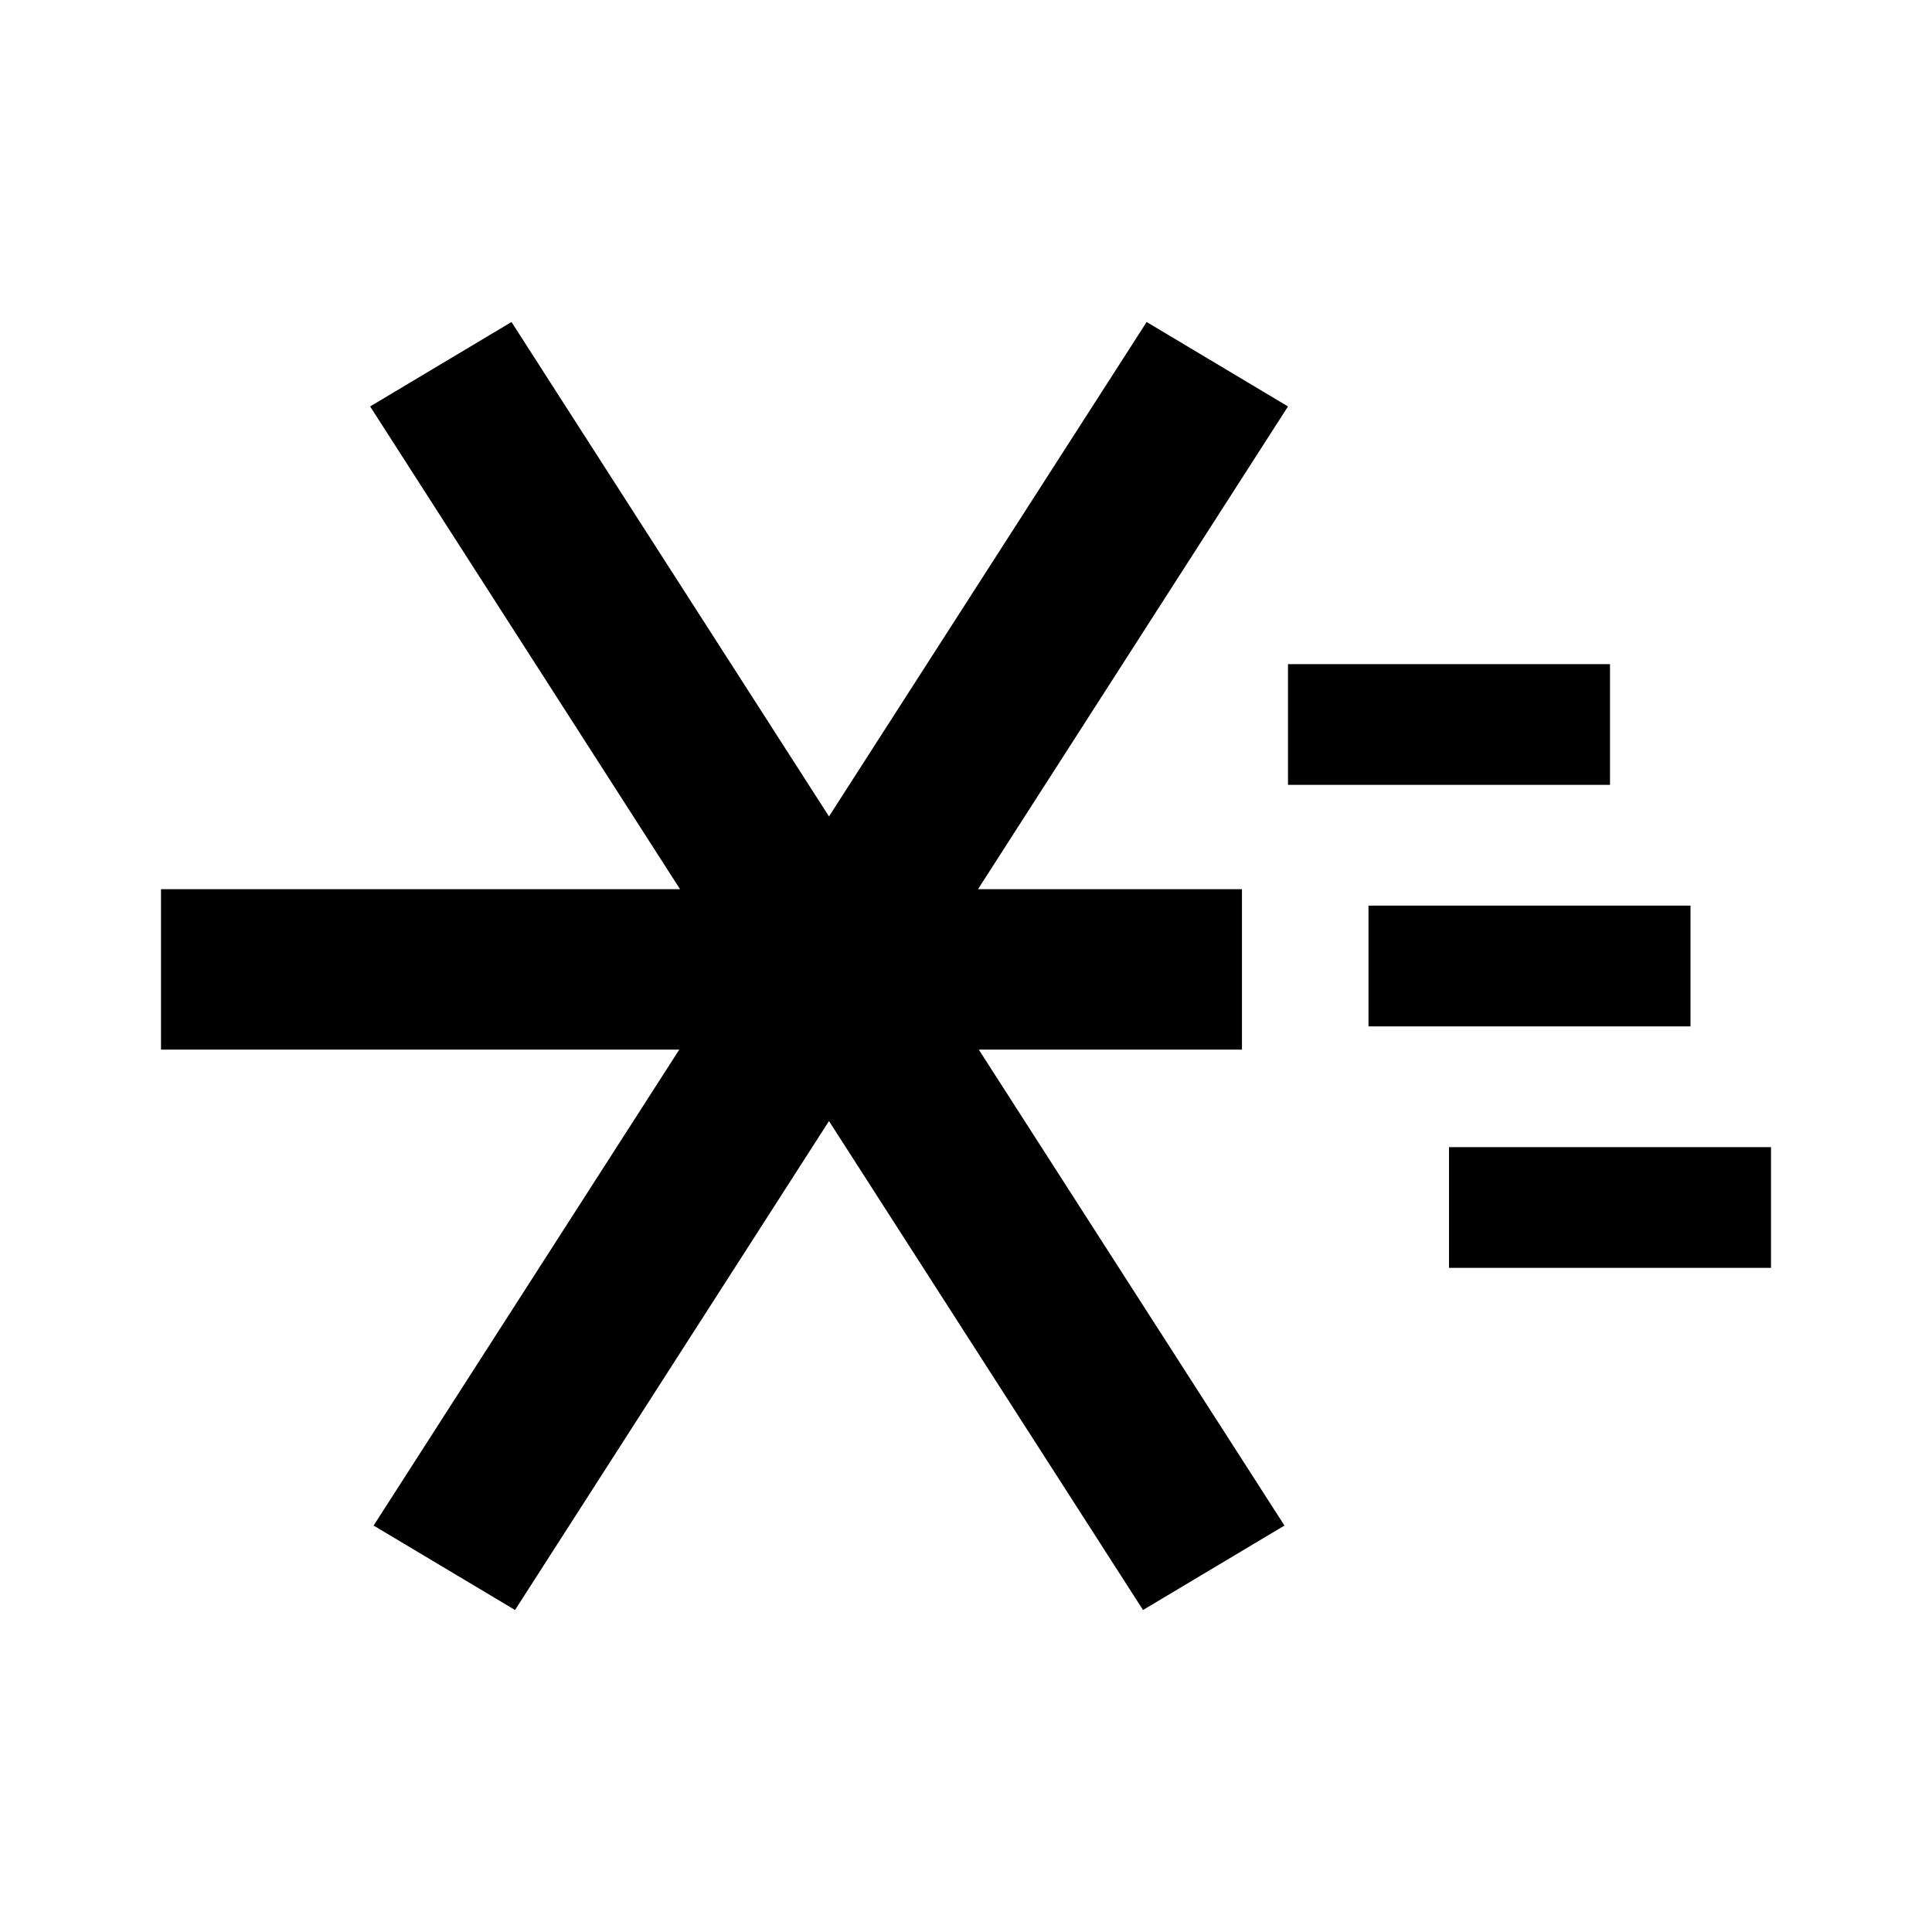 <svg viewBox="0 0 24 24" focusable="false" width="24" height="24" aria-hidden="true" class="svg-icon" xmlns="http://www.w3.org/2000/svg"><path d="m16 5.049-3.851 5.997h3.279v1.993h-3.269l3.797 5.912L14.199 20l-3.901-6.074L6.398 20l-1.757-1.049 3.797-5.912H2v-1.993h6.448l-3.85-5.997L6.354 4l3.944 6.142L14.244 4 16 5.049zM22 15.75h-4v-1.5h4v1.5zm-1-3h-4v-1.5h4v1.5zm-1-3h-4v-1.5h4v1.5z"></path></svg>